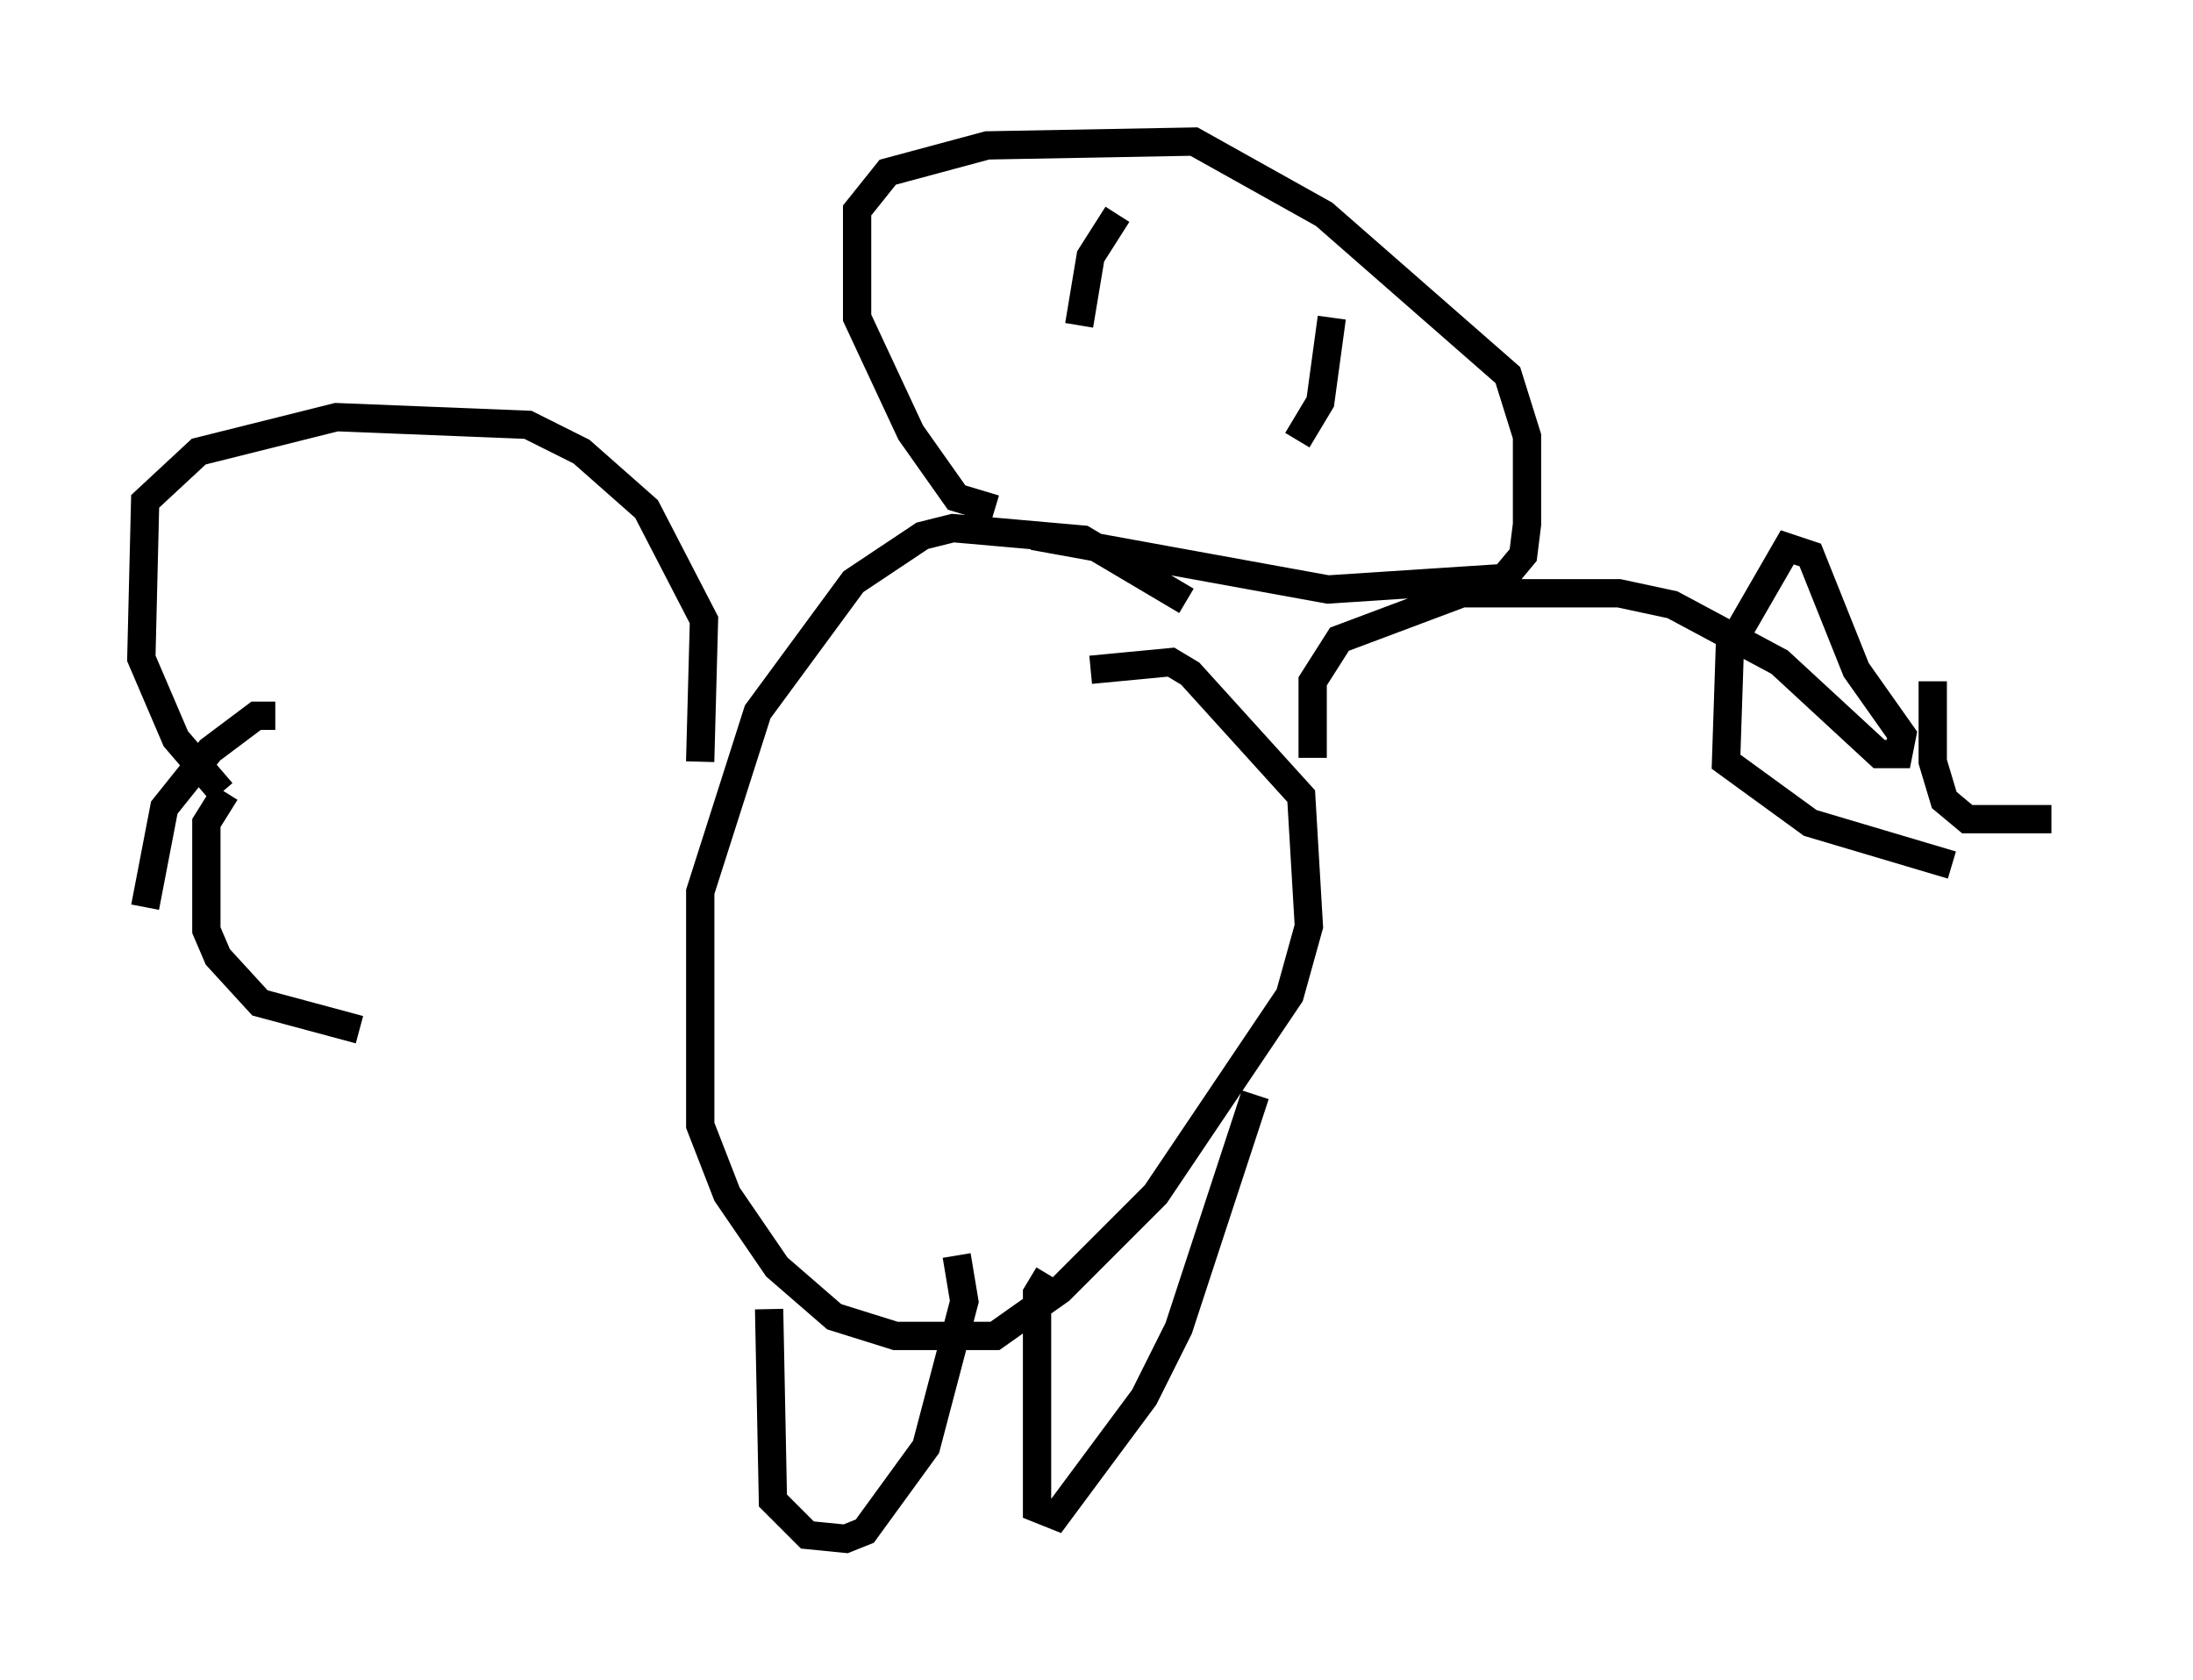 <?xml version="1.0" encoding="utf-8" ?>
<svg baseProfile="full" height="59.391" version="1.1" width="77.523" xmlns="http://www.w3.org/2000/svg" xmlns:ev="http://www.w3.org/2001/xml-events" xmlns:xlink="http://www.w3.org/1999/xlink"><defs /><rect fill="white" height="59.391" width="77.523" x="0" y="0" /><path d="M44.918, 23.809 m-2.977, -2.571 l-3.654, -2.165 -4.601, -0.406 l-1.083, 0.271 -2.436, 1.624 l-3.383, 4.601 -2.03, 6.36 l0.0, 8.254 0.947, 2.436 l1.759, 2.571 2.03, 1.759 l2.165, 0.677 3.518, 0.0 l2.3, -1.624 3.383, -3.383 l4.736, -7.036 0.677, -2.436 l-0.271, -4.601 -3.924, -4.33 l-0.677, -0.406 -2.842, 0.271 m-11.367, 22.598 l0.135, 6.766 1.218, 1.218 l1.353, 0.135 0.677, -0.271 l2.165, -2.977 1.353, -5.142 l-0.271, -1.624 m3.248, 0.677 l-0.406, 0.677 0.0, 7.578 l0.677, 0.271 3.112, -4.195 l1.218, -2.436 2.706, -8.254 m2.03, -11.908 l0.0, -2.706 0.947, -1.488 l4.33, -1.624 5.548, 0.0 l1.894, 0.406 3.789, 2.03 l3.518, 3.248 0.677, 0.0 l0.135, -0.677 -1.624, -2.3 l-1.624, -4.059 -0.812, -0.271 l-2.03, 3.518 -0.135, 4.059 l2.977, 2.165 5.007, 1.488 m-0.677, -6.495 l0.0, 2.842 0.406, 1.353 l0.812, 0.677 2.977, 0.0 m-47.767, -2.03 l0.135, -5.007 -2.03, -3.924 l-2.3, -2.03 -1.894, -0.947 l-6.766, -0.271 -4.871, 1.218 l-1.894, 1.759 -0.135, 5.548 l1.218, 2.842 1.624, 1.894 m1.894, -2.706 l-0.677, 0.0 -1.624, 1.218 l-1.624, 2.03 -0.677, 3.518 m2.842, -4.059 l-0.677, 1.083 0.0, 3.789 l0.406, 0.947 1.488, 1.624 l3.518, 0.947 m22.463, -18.403 l-1.353, -0.406 -1.624, -2.3 l-1.894, -4.059 0.0, -3.789 l1.083, -1.353 3.518, -0.947 l7.307, -0.135 4.601, 2.571 l6.495, 5.683 0.677, 2.165 l0.0, 3.112 -0.135, 1.083 l-0.677, 0.812 -6.225, 0.406 l-10.419, -1.894 m2.977, -11.367 l-0.947, 1.488 -0.406, 2.436 m8.931, -0.271 l-0.406, 2.977 -0.812, 1.353 " fill="none" stroke="black" stroke-width="1" /></svg>
